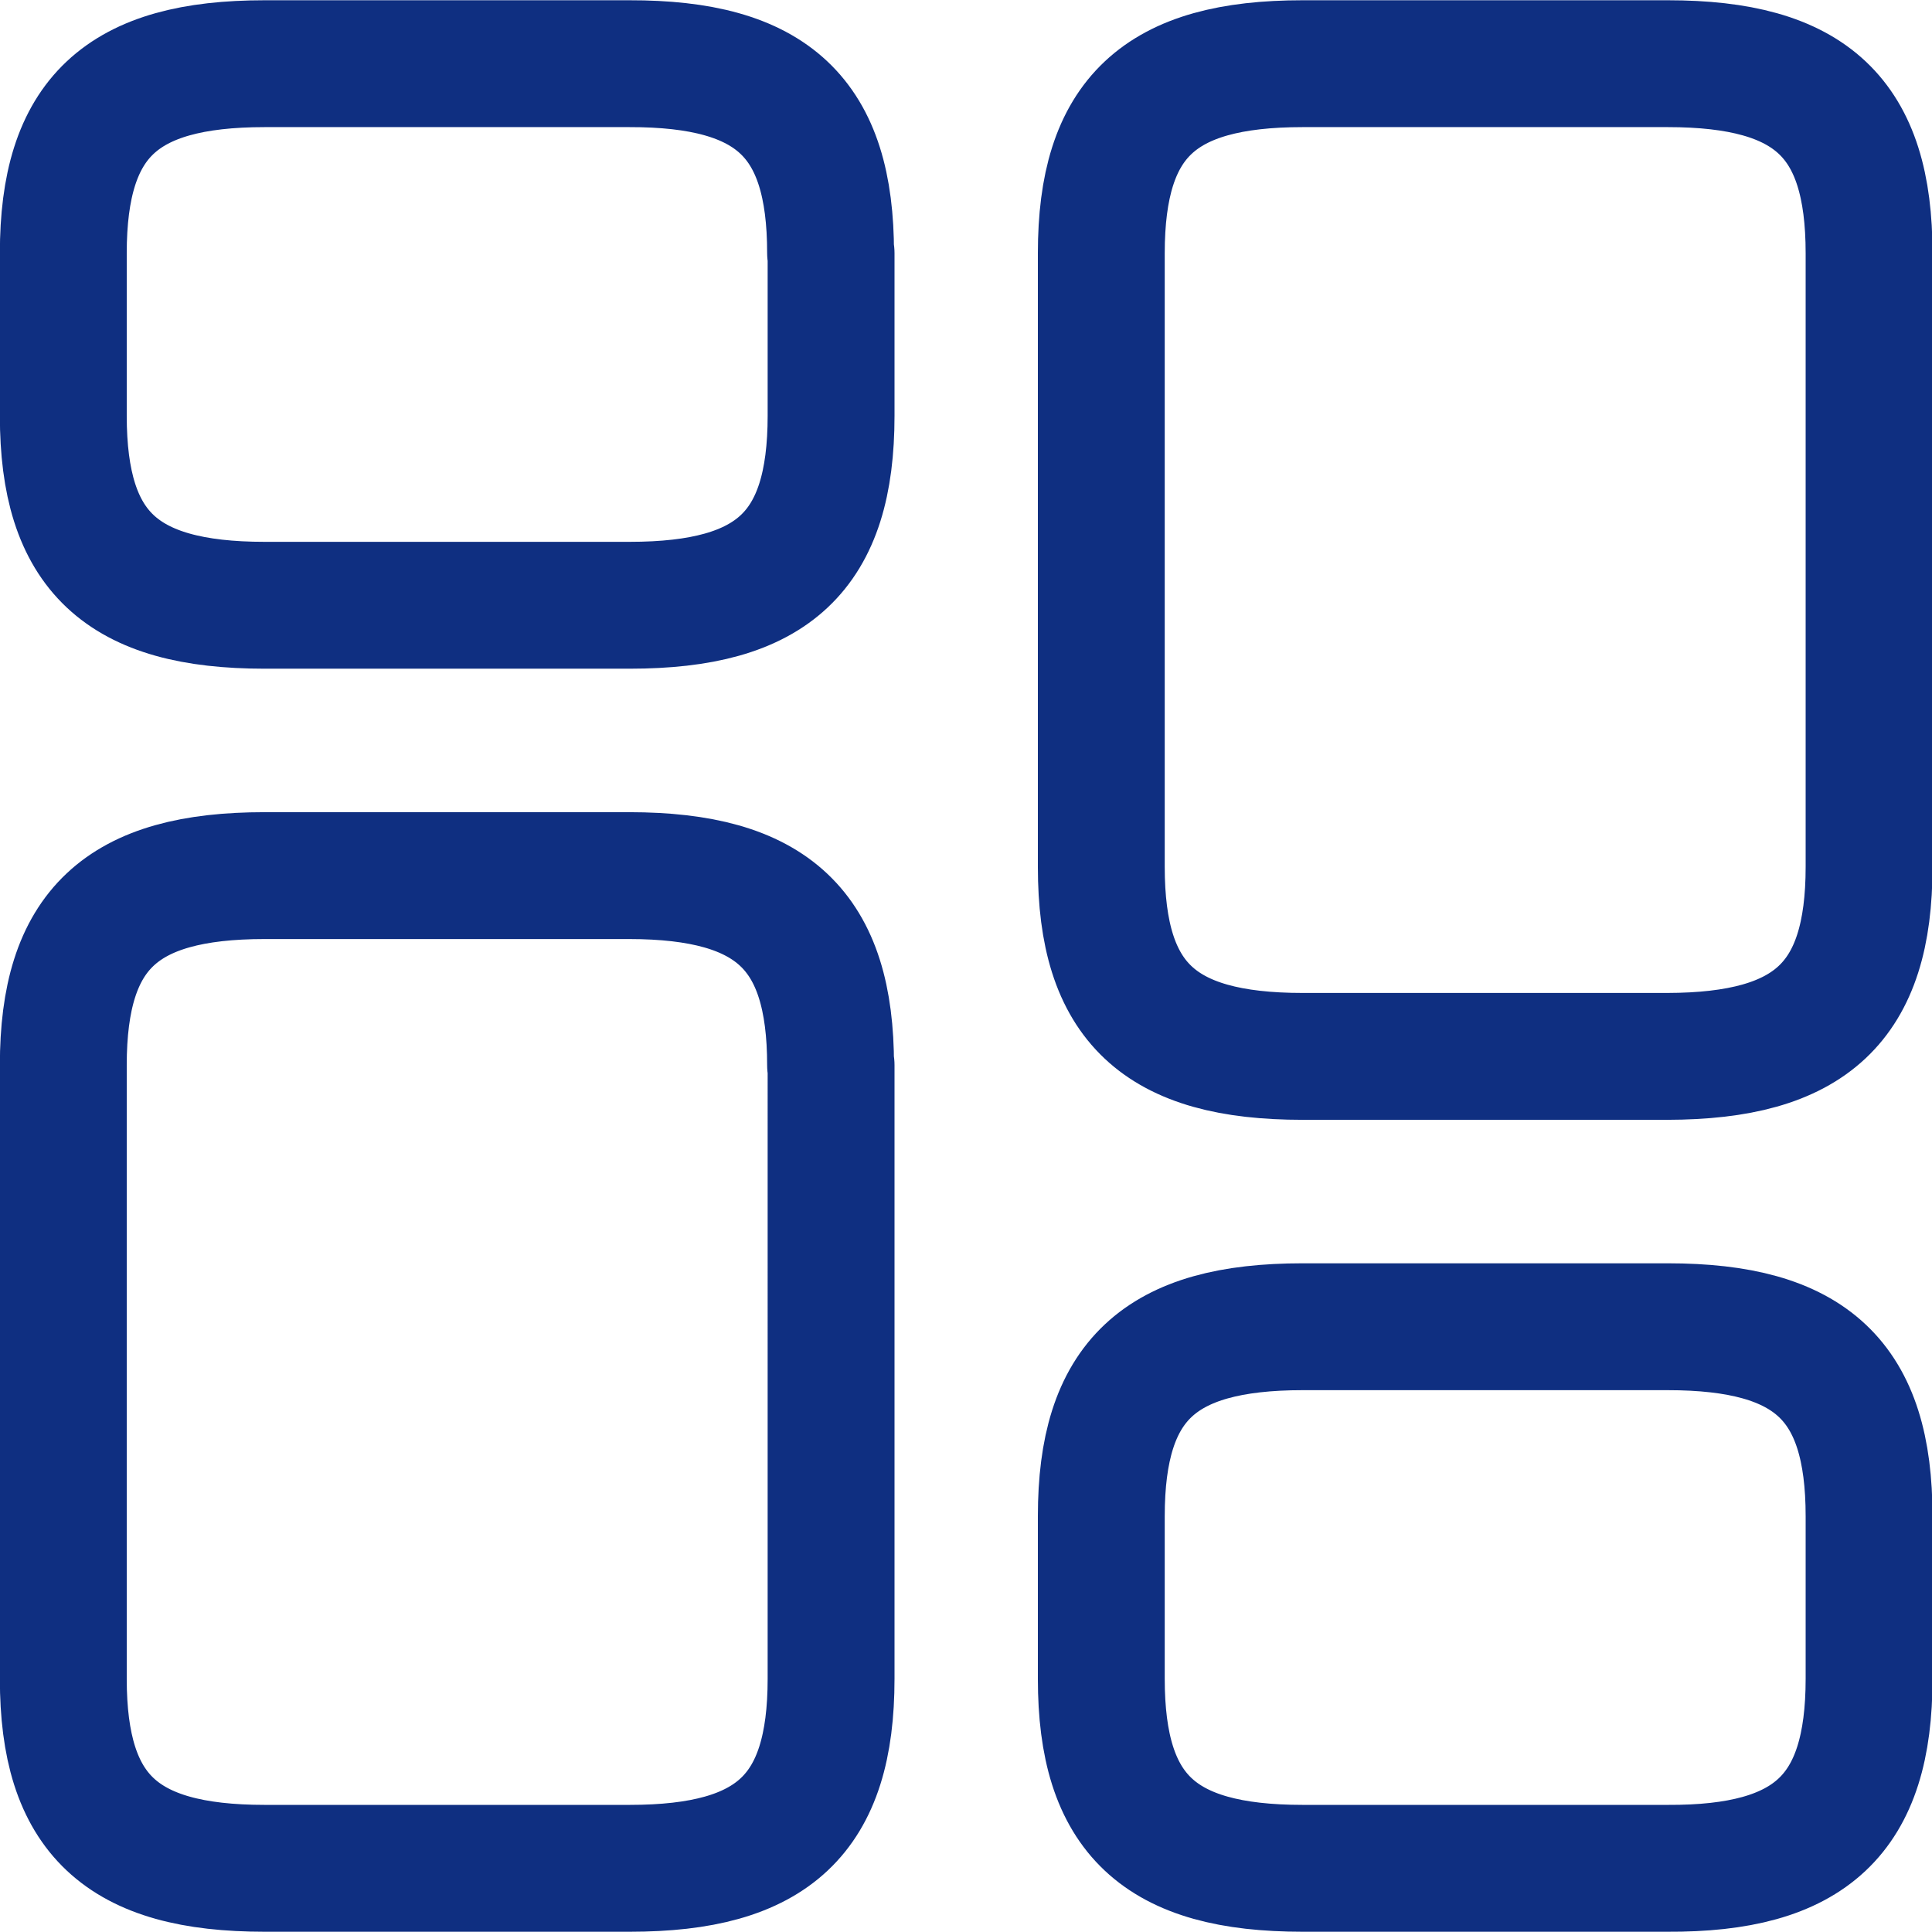 <svg xmlns="http://www.w3.org/2000/svg" width="15.229" height="15.229" viewBox="0 0 15.229 15.229">
  <path id="Path_497" data-name="Path 497" d="M50.9,131v-4.837c0-1.067-.455-1.494-1.587-1.494H46.435c-1.131,0-1.587.427-1.587,1.494V131c0,1.067.455,1.494,1.587,1.494h2.874C50.441,132.492,50.9,132.066,50.9,131Zm0,6.4v-1.281c0-1.067-.455-1.494-1.587-1.494H46.435c-1.131,0-1.587.427-1.587,1.494V137.4c0,1.067.455,1.494,1.587,1.494h2.874C50.441,138.9,50.9,138.469,50.9,137.4Zm-8.182-4.837V137.4c0,1.067-.455,1.494-1.587,1.494H38.253c-1.131,0-1.587-.427-1.587-1.494v-4.837c0-1.067.455-1.494,1.587-1.494h2.874C42.259,131.07,42.714,131.5,42.714,132.564Zm0-6.4v1.281c0,1.067-.455,1.494-1.587,1.494H38.253c-1.131,0-1.587-.427-1.587-1.494v-1.281c0-1.067.455-1.494,1.587-1.494h2.874C42.259,124.667,42.714,125.094,42.714,126.161Z" transform="translate(-36.167 -124.167)" fill="none" stroke="#0f2f81" stroke-linecap="round" stroke-linejoin="round" stroke-width="1"/>
</svg>
